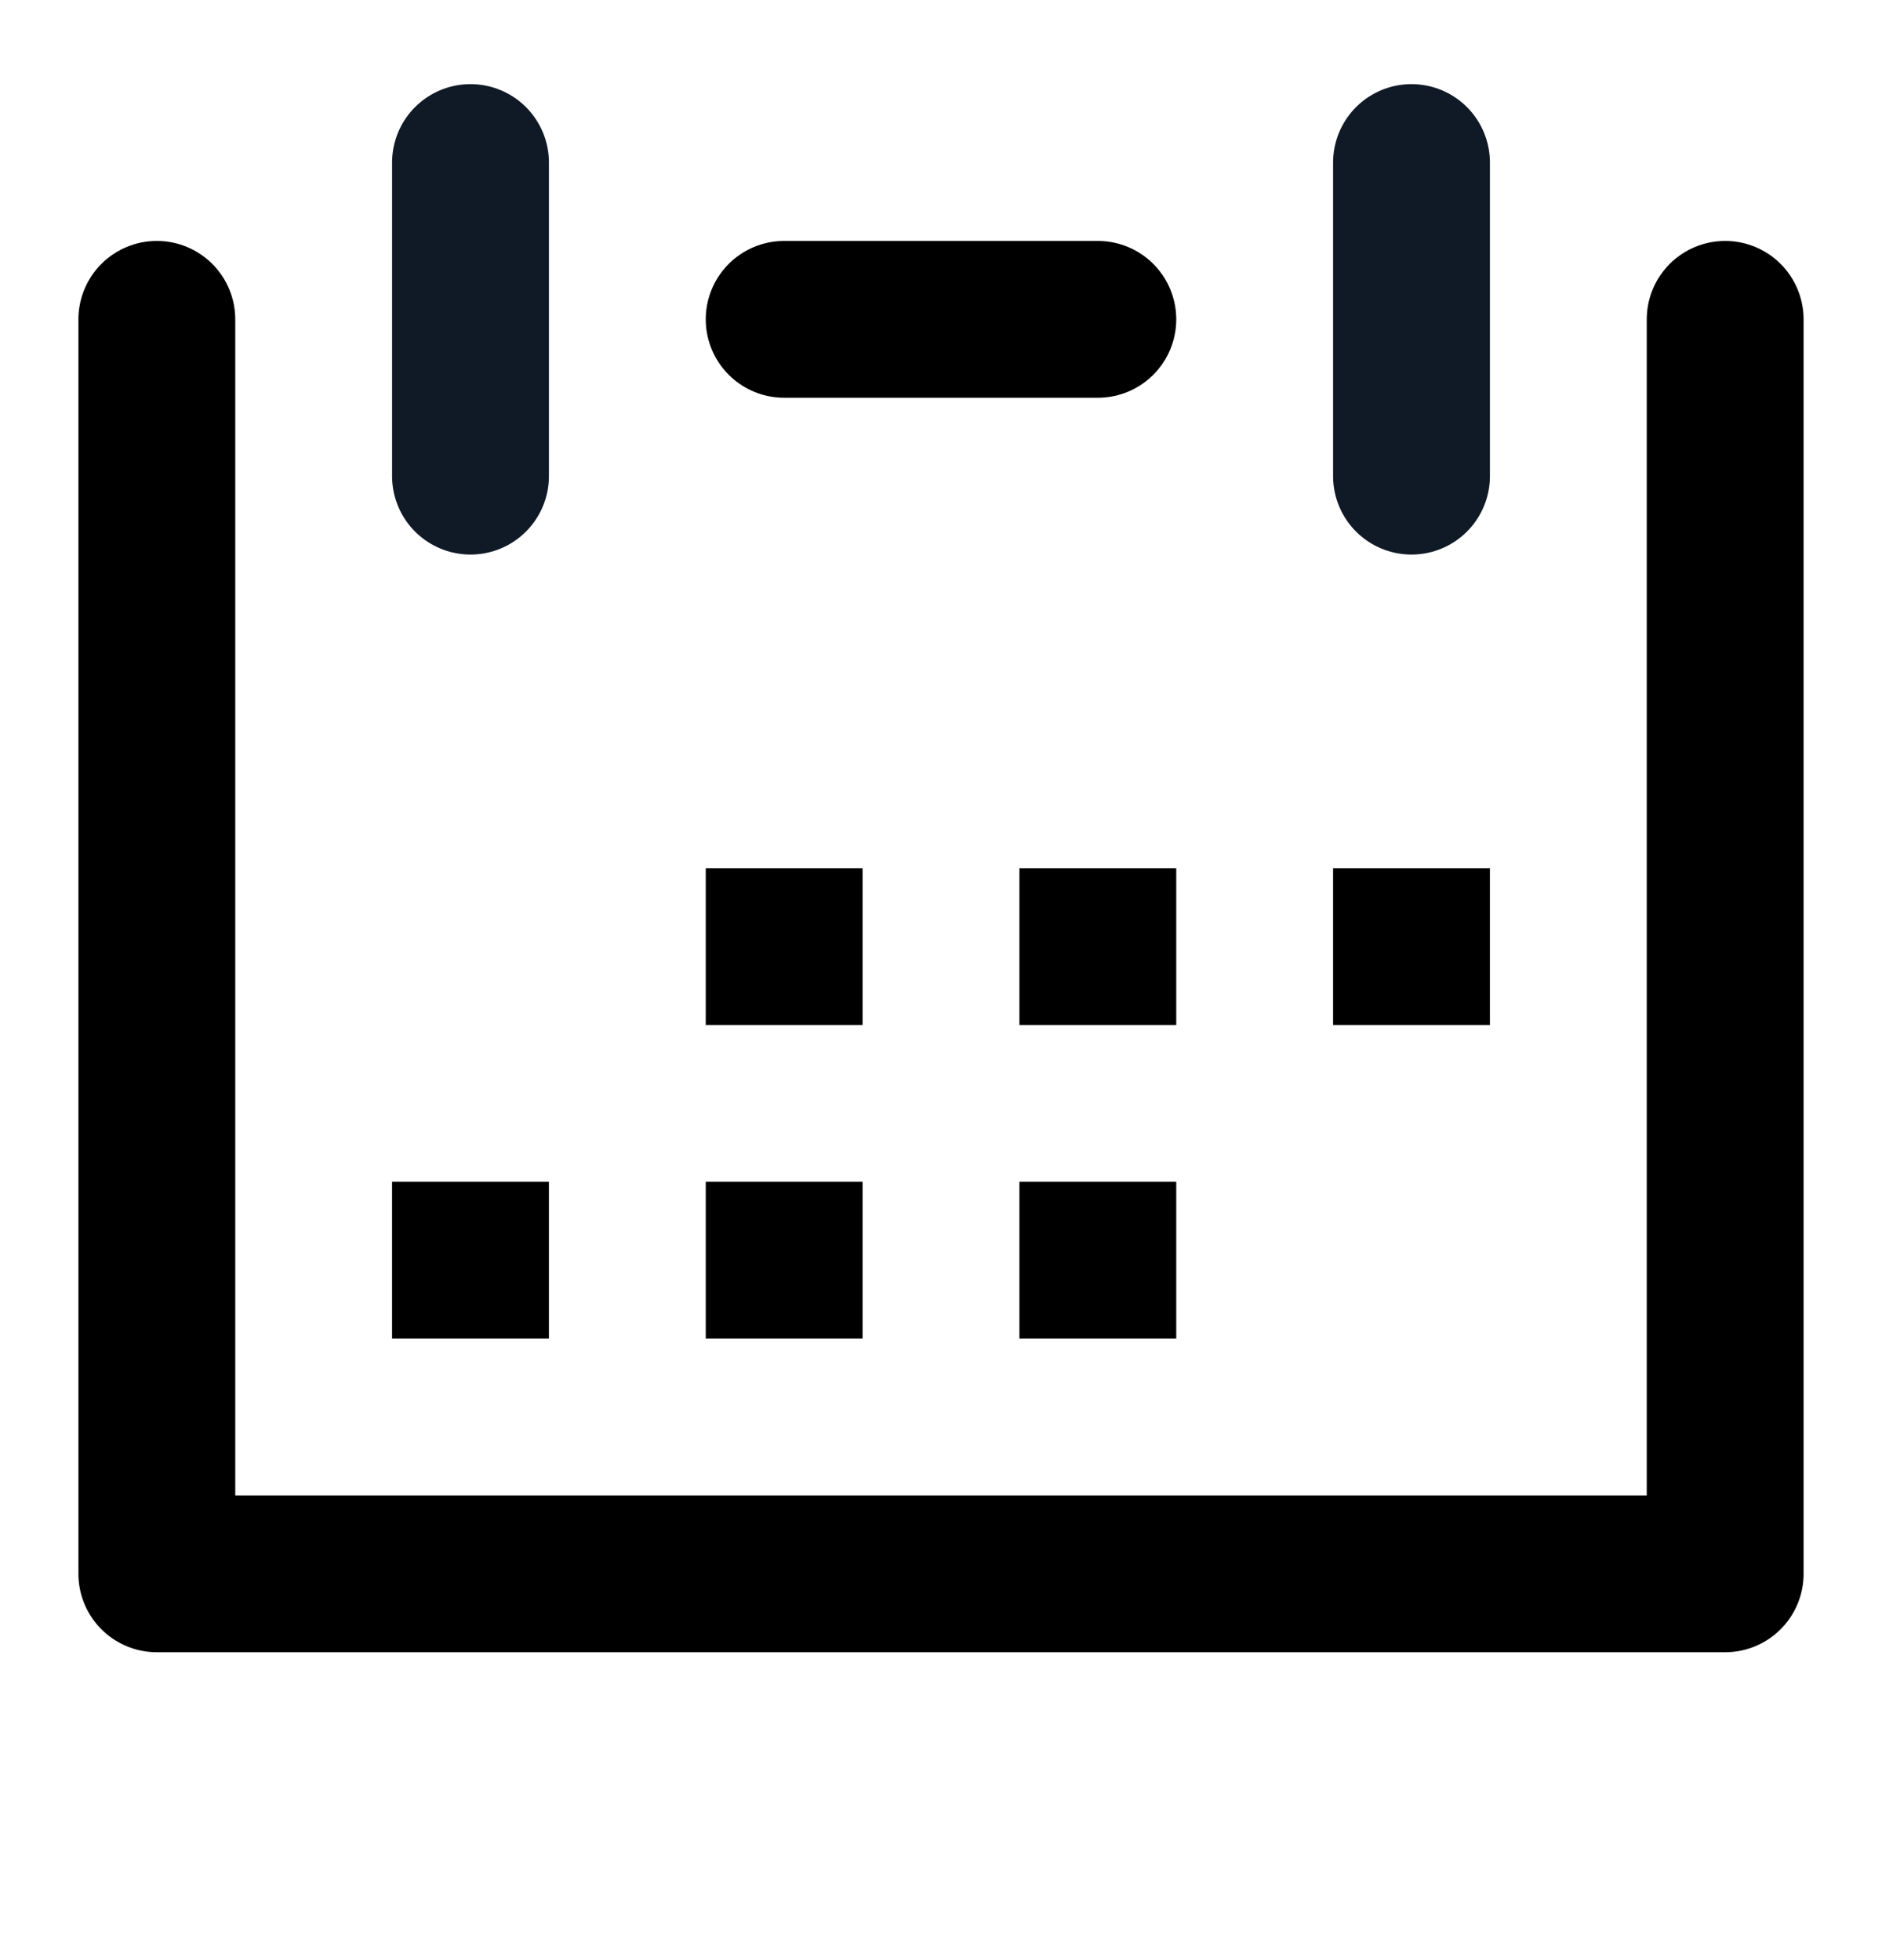 <svg width="24" height="25" viewBox="0 0 24 25" fill="none" xmlns="http://www.w3.org/2000/svg">
<path d="M2 4.073V20.073H22V4.073M10 4.073H14" stroke="currentColor" stroke-width="2" stroke-linecap="round" stroke-linejoin="round"/>
<path d="M6 2.073V6.073" stroke="#101926" stroke-width="2" stroke-linecap="round"/>
<path d="M18 2.073V6.073" stroke="#101926" stroke-width="2" stroke-linecap="round"/>
<rect x="17" y="11.073" width="2" height="2" fill="currentColor"/>
<rect x="13" y="11.073" width="2" height="2" fill="currentColor"/>
<rect x="13" y="15.073" width="2" height="2" fill="currentColor"/>
<rect x="9" y="11.073" width="2" height="2" fill="currentColor"/>
<rect x="9" y="15.073" width="2" height="2" fill="currentColor"/>
<rect x="5" y="15.073" width="2" height="2" fill="currentColor"/>
</svg>
